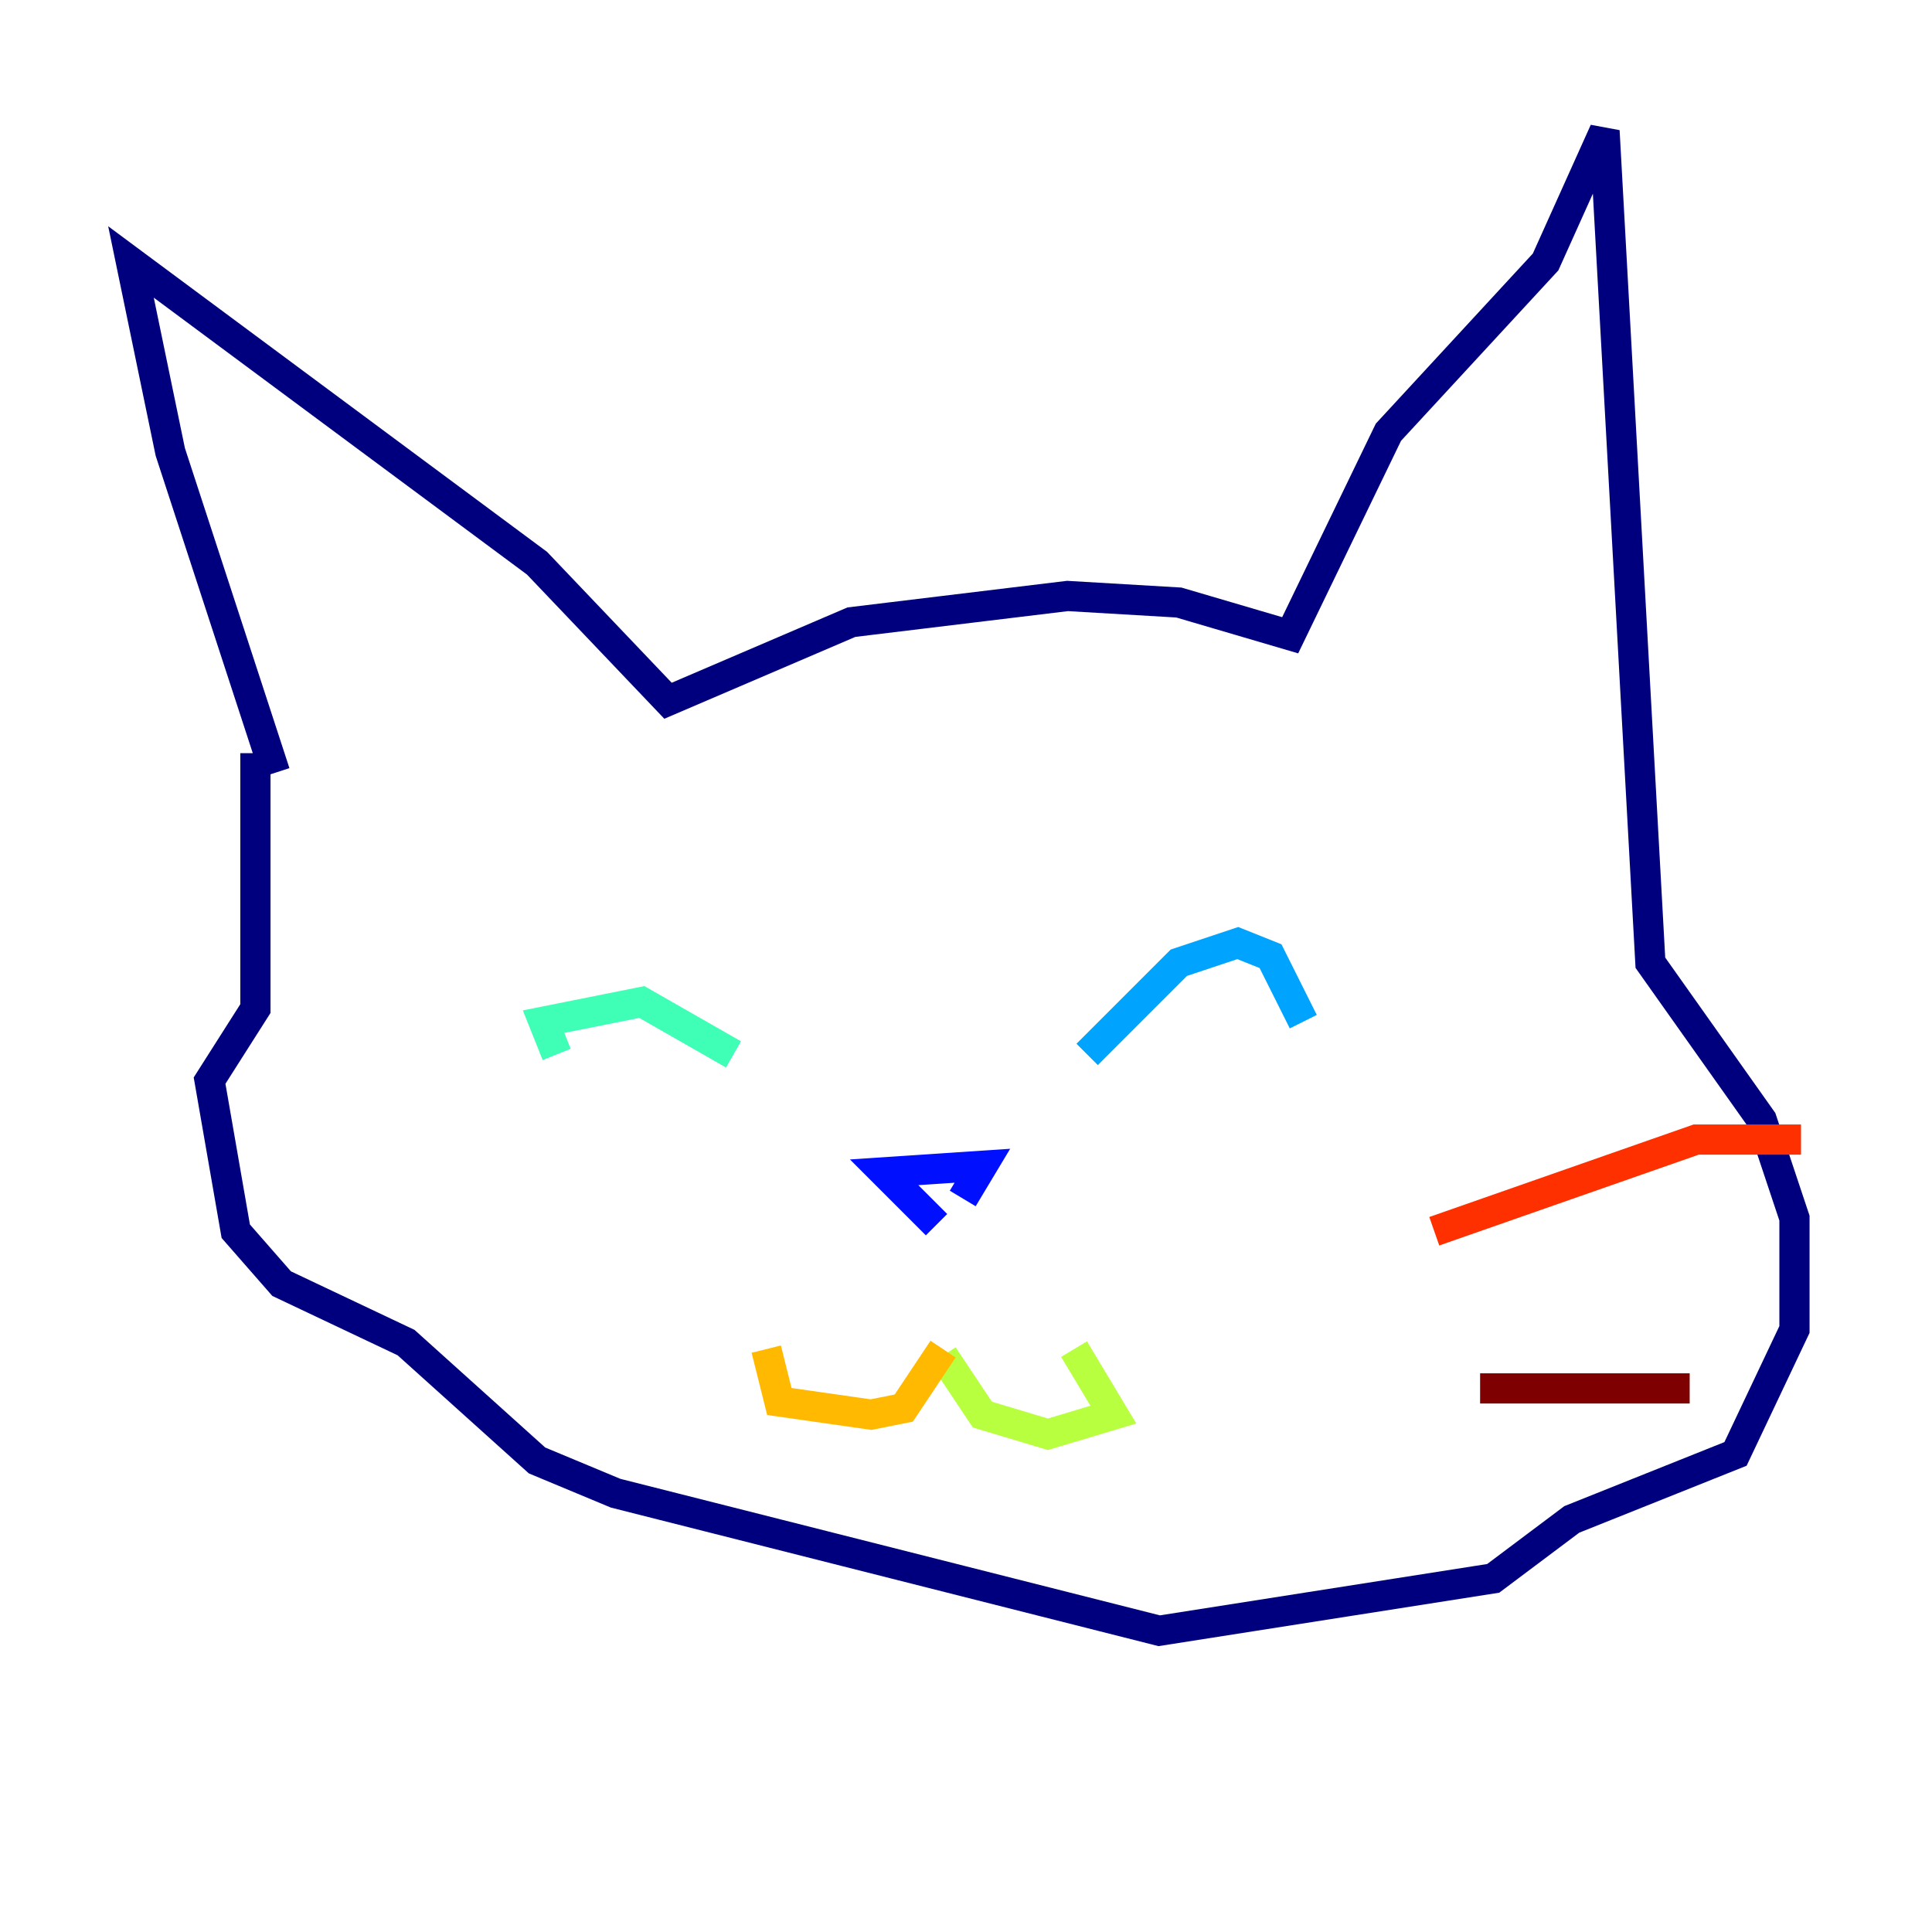 <?xml version="1.0" encoding="utf-8" ?>
<svg baseProfile="tiny" height="128" version="1.2" viewBox="0,0,128,128" width="128" xmlns="http://www.w3.org/2000/svg" xmlns:ev="http://www.w3.org/2001/xml-events" xmlns:xlink="http://www.w3.org/1999/xlink"><defs /><polyline fill="none" points="18.224,51.2 11.281,29.939 8.678,17.356 35.58,37.315 44.258,46.427 56.407,41.22 70.725,39.485 78.102,39.919 85.478,42.088 91.986,28.637 102.4,17.356 106.305,8.678 109.342,63.783 116.719,74.197 118.888,80.705 118.888,88.081 114.983,96.325 104.136,100.664 98.929,104.57 76.8,108.041 40.786,98.929 35.58,96.759 26.902,88.949 18.658,85.044 15.62,81.573 13.885,71.593 16.922,66.82 16.922,49.898" stroke="#00007f" stroke-width="2" /><polyline fill="none" points="62.047,81.139 58.576,77.668 65.085,77.234 63.783,79.403" stroke="#0010ff" stroke-width="2" /><polyline fill="none" points="72.027,69.858 78.102,63.783 82.007,62.481 84.176,63.349 86.346,67.688" stroke="#00a4ff" stroke-width="2" /><polyline fill="none" points="48.597,69.858 42.522,66.386 36.014,67.688 36.881,69.858" stroke="#3fffb7" stroke-width="2" /><polyline fill="none" points="62.481,89.817 65.085,93.722 69.424,95.024 73.763,93.722 71.159,89.383" stroke="#b7ff3f" stroke-width="2" /><polyline fill="none" points="62.481,89.383 59.878,93.288 57.709,93.722 51.634,92.854 50.766,89.383" stroke="#ffb900" stroke-width="2" /><polyline fill="none" points="95.024,81.573 112.38,75.498 119.322,75.498" stroke="#ff3000" stroke-width="2" /><polyline fill="none" points="98.061,91.986 111.946,91.986" stroke="#7f0000" stroke-width="2" /></svg>